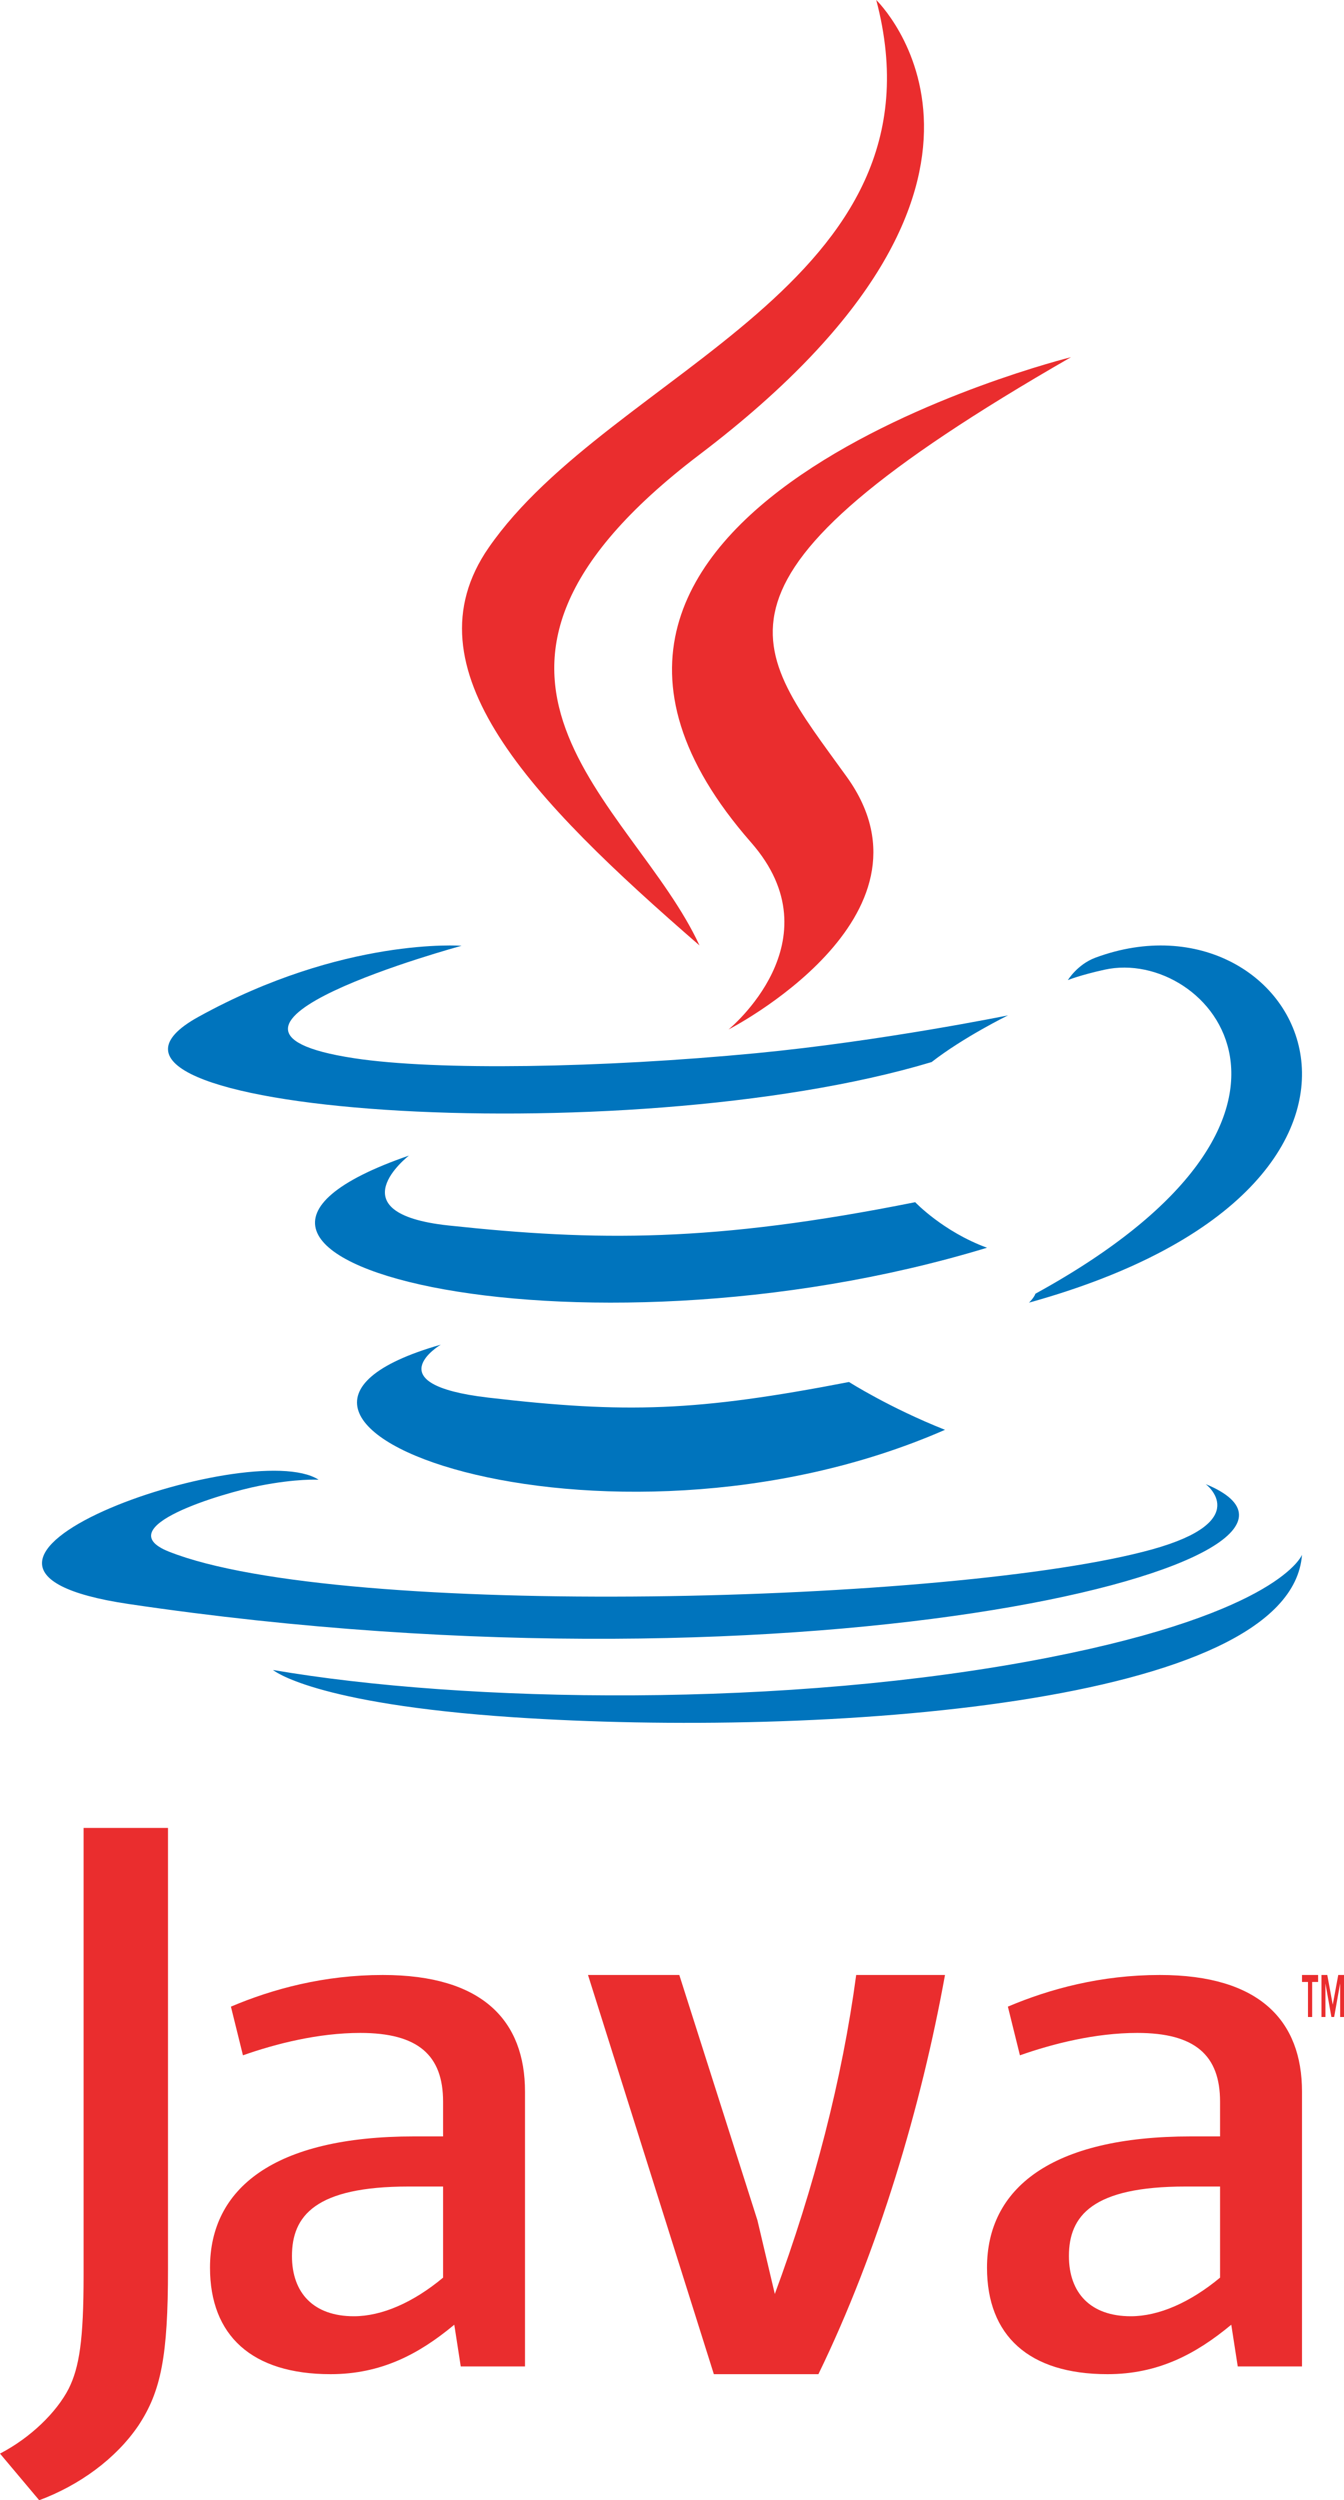 <svg width="64px" height="119px" viewBox="0 0 64 119" version="1.1" xmlns="http://www.w3.org/2000/svg" xmlns:xlink="http://www.w3.org/1999/xlink">
    <defs></defs>
    <g id="Page-1" stroke="none" stroke-width="1" fill="none" fill-rule="evenodd">
        <g id="Group">
            <path d="M20.989,64 C20.989,64 17.819,65.884 23.247,66.52 C29.824,67.286 33.185,67.176 40.43,65.777 C40.43,65.777 42.339,66.997 45,68.053 C28.753,75.161 8.229,67.641 20.989,64 Z" id="Shape" fill="#0074BD"></path>
            <path d="M19.475,55 C19.475,55 15.911,57.742 21.355,58.327 C28.397,59.082 33.956,59.144 43.58,57.219 C43.58,57.219 44.909,58.621 47,59.387 C27.315,65.372 5.39,59.858 19.475,55 Z" id="Shape" fill="#0074BD"></path>
            <path d="M35.768,40.1 C39.878,44.787 34.69,49 34.69,49 C34.69,49 45.121,43.668 40.332,36.988 C35.856,30.761 32.426,27.668 51,17 C51,17 21.843,24.21 35.768,40.1 Z" id="Shape" fill="#EA2D2E"></path>
            <path d="M57.415,70.637 C57.415,70.637 59.739,72.39 54.856,73.746 C45.569,76.32 16.197,77.097 8.039,73.849 C5.109,72.681 10.607,71.062 12.337,70.72 C14.141,70.363 15.171,70.428 15.171,70.428 C11.909,68.326 -5.91,74.556 6.121,76.343 C38.928,81.209 65.924,74.151 57.415,70.637 Z" id="Shape" fill="#0074BD"></path>
            <path d="M21.98,45.015 C21.98,45.015 7.51,48.939 16.856,50.366 C20.804,50.969 28.668,50.83 35.999,50.128 C41.989,49.554 48,48.327 48,48.327 C48,48.327 45.89,49.36 44.362,50.55 C29.664,54.963 1.277,52.908 9.45,48.397 C16.36,44.581 21.98,45.015 21.98,45.015 Z" id="Shape" fill="#0074BD"></path>
            <path d="M49.307,61.574 C64.657,53.154 57.559,45.062 52.605,46.152 C51.393,46.419 50.85,46.65 50.85,46.65 C50.85,46.65 51.301,45.903 52.161,45.582 C61.961,41.946 69.497,56.311 49,62 C49,62 49.236,61.775 49.307,61.574 Z" id="Shape" fill="#0074BD"></path>
            <path d="M41.726,0 C41.726,0 50.591,8.526 33.315,21.633 C19.461,32.152 30.156,38.147 33.31,45 C25.223,37.986 19.291,31.812 23.27,26.066 C29.113,17.632 45.302,13.542 41.726,0 Z" id="Shape" fill="#EA2D2E"></path>
            <path d="M24.458,81.735 C39.052,82.707 61.469,81.194 62,74 C62,74 60.98,76.727 49.938,78.891 C37.48,81.334 22.112,81.05 13,79.483 C13,79.483 14.867,81.092 24.458,81.735 Z" id="Shape" fill="#0074BD"></path>
            <path d="M62.285,94.333 L62,94.333 L62,94 L62.767,94 L62.767,94.333 L62.484,94.333 L62.484,96 L62.285,96 L62.285,94.333 L62.285,94.333 Z M63.817,94.418 L63.813,94.418 L63.531,96 L63.4,96 L63.119,94.418 L63.116,94.418 L63.116,96 L62.928,96 L62.928,94 L63.204,94 L63.464,95.416 L63.726,94 L64,94 L64,96 L63.817,96 L63.817,94.418 L63.817,94.418 Z" id="Shape" fill="#EA2D2E"></path>
            <path d="M21.099,108.406 C19.686,109.582 18.191,110.243 16.85,110.243 C14.939,110.243 13.903,109.141 13.903,107.377 C13.903,105.467 15.012,104.069 19.456,104.069 L21.099,104.069 L21.099,108.406 Z M25,112.631 L25,99.55 C25,96.206 23.014,94 18.228,94 C15.435,94 12.987,94.663 10.996,95.507 L11.569,97.824 C13.137,97.271 15.164,96.758 17.155,96.758 C19.912,96.758 21.099,97.824 21.099,100.029 L21.099,101.683 L19.721,101.683 C13.022,101.683 10,104.177 10,107.93 C10,111.162 11.992,113 15.742,113 C18.151,113 19.952,112.045 21.633,110.646 L21.94,112.631 L25,112.631 Z" id="Shape" fill="#EA2D2E"></path>
            <path d="M38.972,113 L33.993,113 L28,94 L32.348,94 L36.068,105.675 L36.896,109.183 C38.773,104.109 40.105,98.958 40.771,94 L45,94 C43.869,100.256 41.829,107.124 38.972,113 Z" id="Shape" fill="#EA2D2E"></path>
            <path d="M58.098,108.406 C56.68,109.582 55.186,110.243 53.848,110.243 C51.937,110.243 50.901,109.141 50.901,107.377 C50.901,105.467 52.013,104.069 56.452,104.069 L58.098,104.069 L58.098,108.406 L58.098,108.406 Z M62,112.631 L62,99.55 C62,96.206 60.009,94 55.228,94 C52.432,94 49.984,94.663 47.994,95.507 L48.568,97.824 C50.136,97.271 52.165,96.758 54.155,96.758 C56.909,96.758 58.098,97.824 58.098,100.029 L58.098,101.683 L56.72,101.683 C50.021,101.683 47,104.177 47,107.93 C47,111.162 48.989,113 52.738,113 C55.149,113 56.946,112.045 58.632,110.646 L58.94,112.631 L62,112.631 Z" id="Shape" fill="#EA2D2E"></path>
            <path d="M6.593,115.443 C5.516,117.032 3.773,118.29 1.867,119 L0,116.78 C1.452,116.028 2.696,114.815 3.274,113.685 C3.773,112.679 3.981,111.385 3.981,108.287 L3.981,87 L8,87 L8,107.993 C8,112.136 7.672,113.811 6.593,115.443 Z" id="Shape" fill="#EA2D2E"></path>
        </g>
    </g>
</svg>